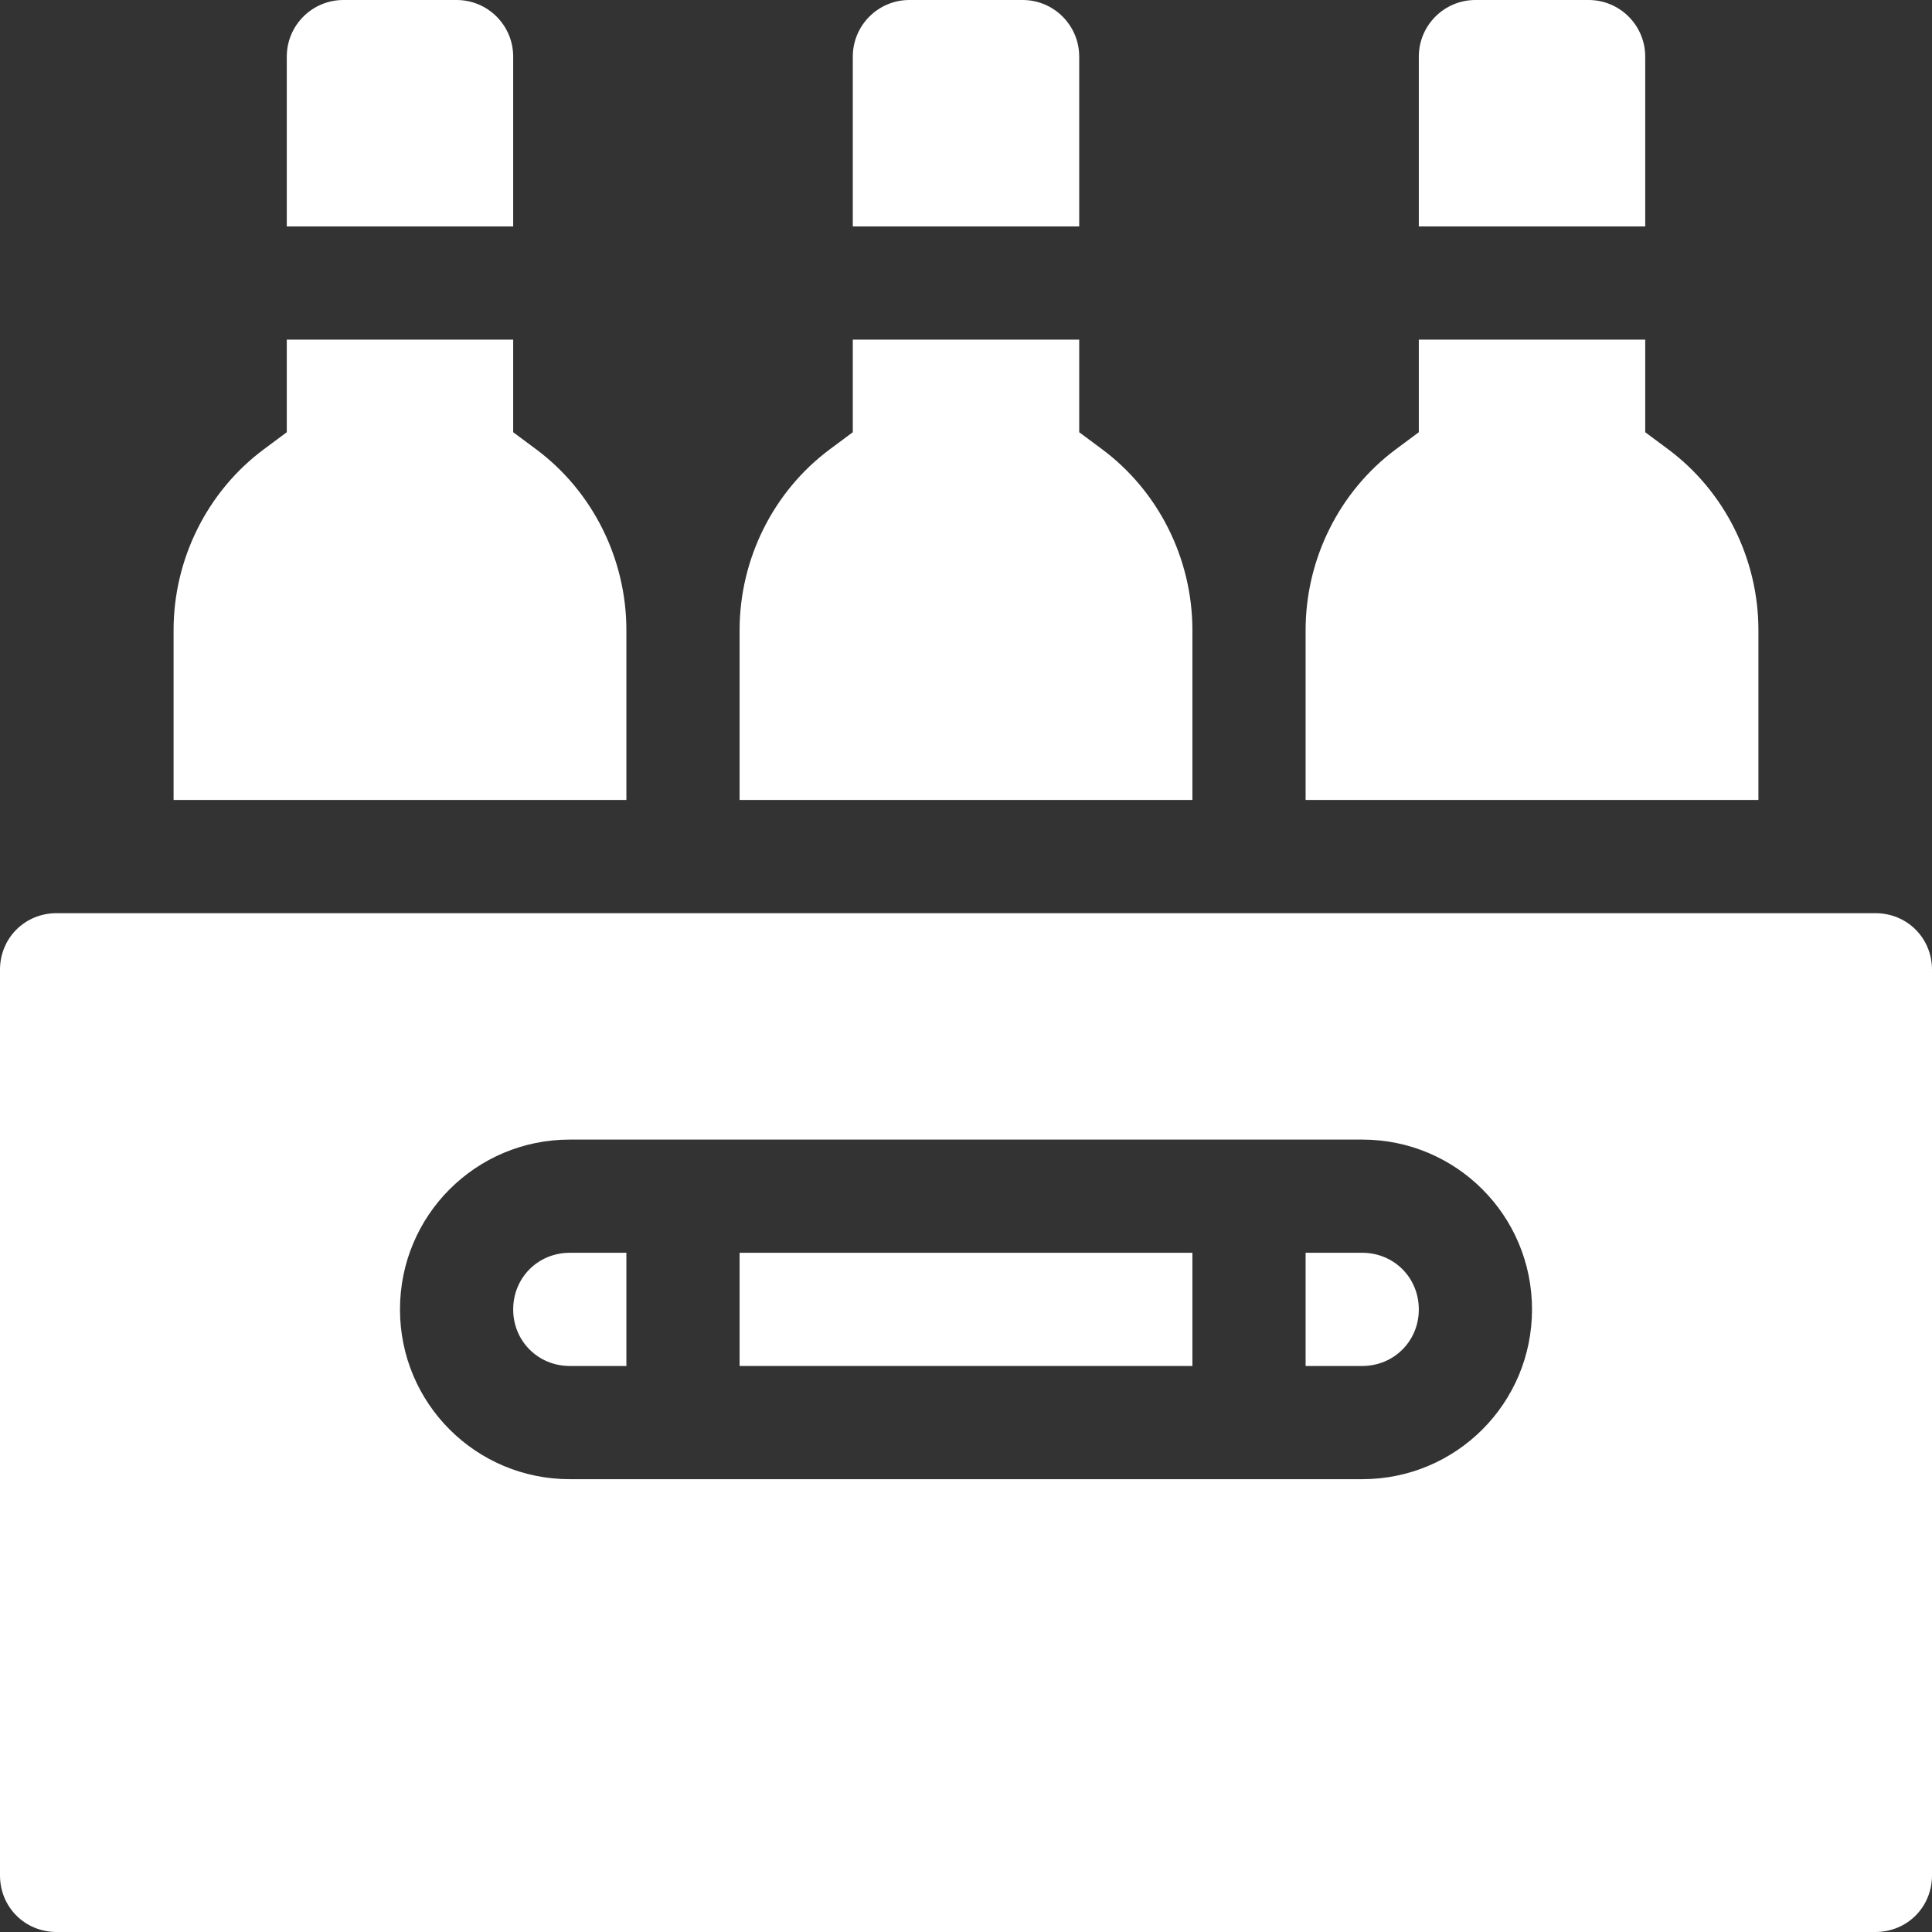 <svg width="32" height="32" viewBox="0 0 32 32" fill="none" xmlns="http://www.w3.org/2000/svg">
<rect x="0" y="0" width="32" height="32" fill="#333333" stroke="none"/>
<g clip-path="url(#clip0_1250_93)">
<path d="M8.5 0.938C8.5 0.42 8.08 0 7.562 0H5.688C5.17 0 4.75 0.42 4.75 0.938V3.75H8.5V0.938Z" fill="white"/>
<path d="M17.875 0.938C17.875 0.42 17.455 0 16.938 0H15.062C14.545 0 14.125 0.42 14.125 0.938V3.75H17.875V0.938Z" fill="white"/>
<path d="M27.25 0.938C27.25 0.42 26.83 0 26.312 0H24.438C23.92 0 23.5 0.42 23.5 0.938V3.75H27.25V0.938Z" fill="white"/>
<path d="M29.125 10.438C29.125 9.257 28.566 8.137 27.628 7.44L27.25 7.159V5.625H23.5V7.159L23.122 7.44C22.184 8.137 21.625 9.257 21.625 10.438V13.25H29.125V10.438Z" fill="white"/>
<path d="M19.75 10.438C19.75 9.257 19.191 8.137 18.253 7.44L17.875 7.159V5.625H14.125V7.159L13.747 7.44C12.809 8.137 12.25 9.257 12.25 10.438V13.25H19.75V10.438Z" fill="white"/>
<path d="M10.375 10.438C10.375 9.257 9.816 8.137 8.878 7.44L8.5 7.159V5.625H4.75V7.159L4.372 7.44C3.434 8.137 2.875 9.257 2.875 10.438V13.25H10.375V10.438Z" fill="white"/>
<path d="M31.062 15.125H0.938C0.412 15.125 0 15.537 0 16.062V31.062C0 31.587 0.412 32 0.938 32H31.062C31.588 32 32 31.587 32 31.062V16.062C32 15.537 31.588 15.125 31.062 15.125ZM9.438 24.5C7.881 24.5 6.625 23.244 6.625 21.688C6.625 20.131 7.881 18.875 9.438 18.875H22.562C24.119 18.875 25.375 20.131 25.375 21.688C25.375 23.244 24.119 24.5 22.562 24.5H9.438Z" fill="white"/>
<path d="M10.375 20.75V22.625H9.438C8.912 22.625 8.5 22.212 8.5 21.688C8.5 21.162 8.912 20.75 9.438 20.75H10.375Z" fill="white"/>
<path d="M22.562 22.625H21.625V20.75H22.562C23.088 20.75 23.5 21.162 23.5 21.688C23.5 22.212 23.088 22.625 22.562 22.625Z" fill="white"/>
<path d="M12.25 20.75H19.75V22.625H12.25V20.75Z" fill="white"/>
</g>
<defs>
<clipPath id="clip0_1250_93">
<rect width="32" height="32" fill="white"/>
</clipPath>
</defs>
</svg>
